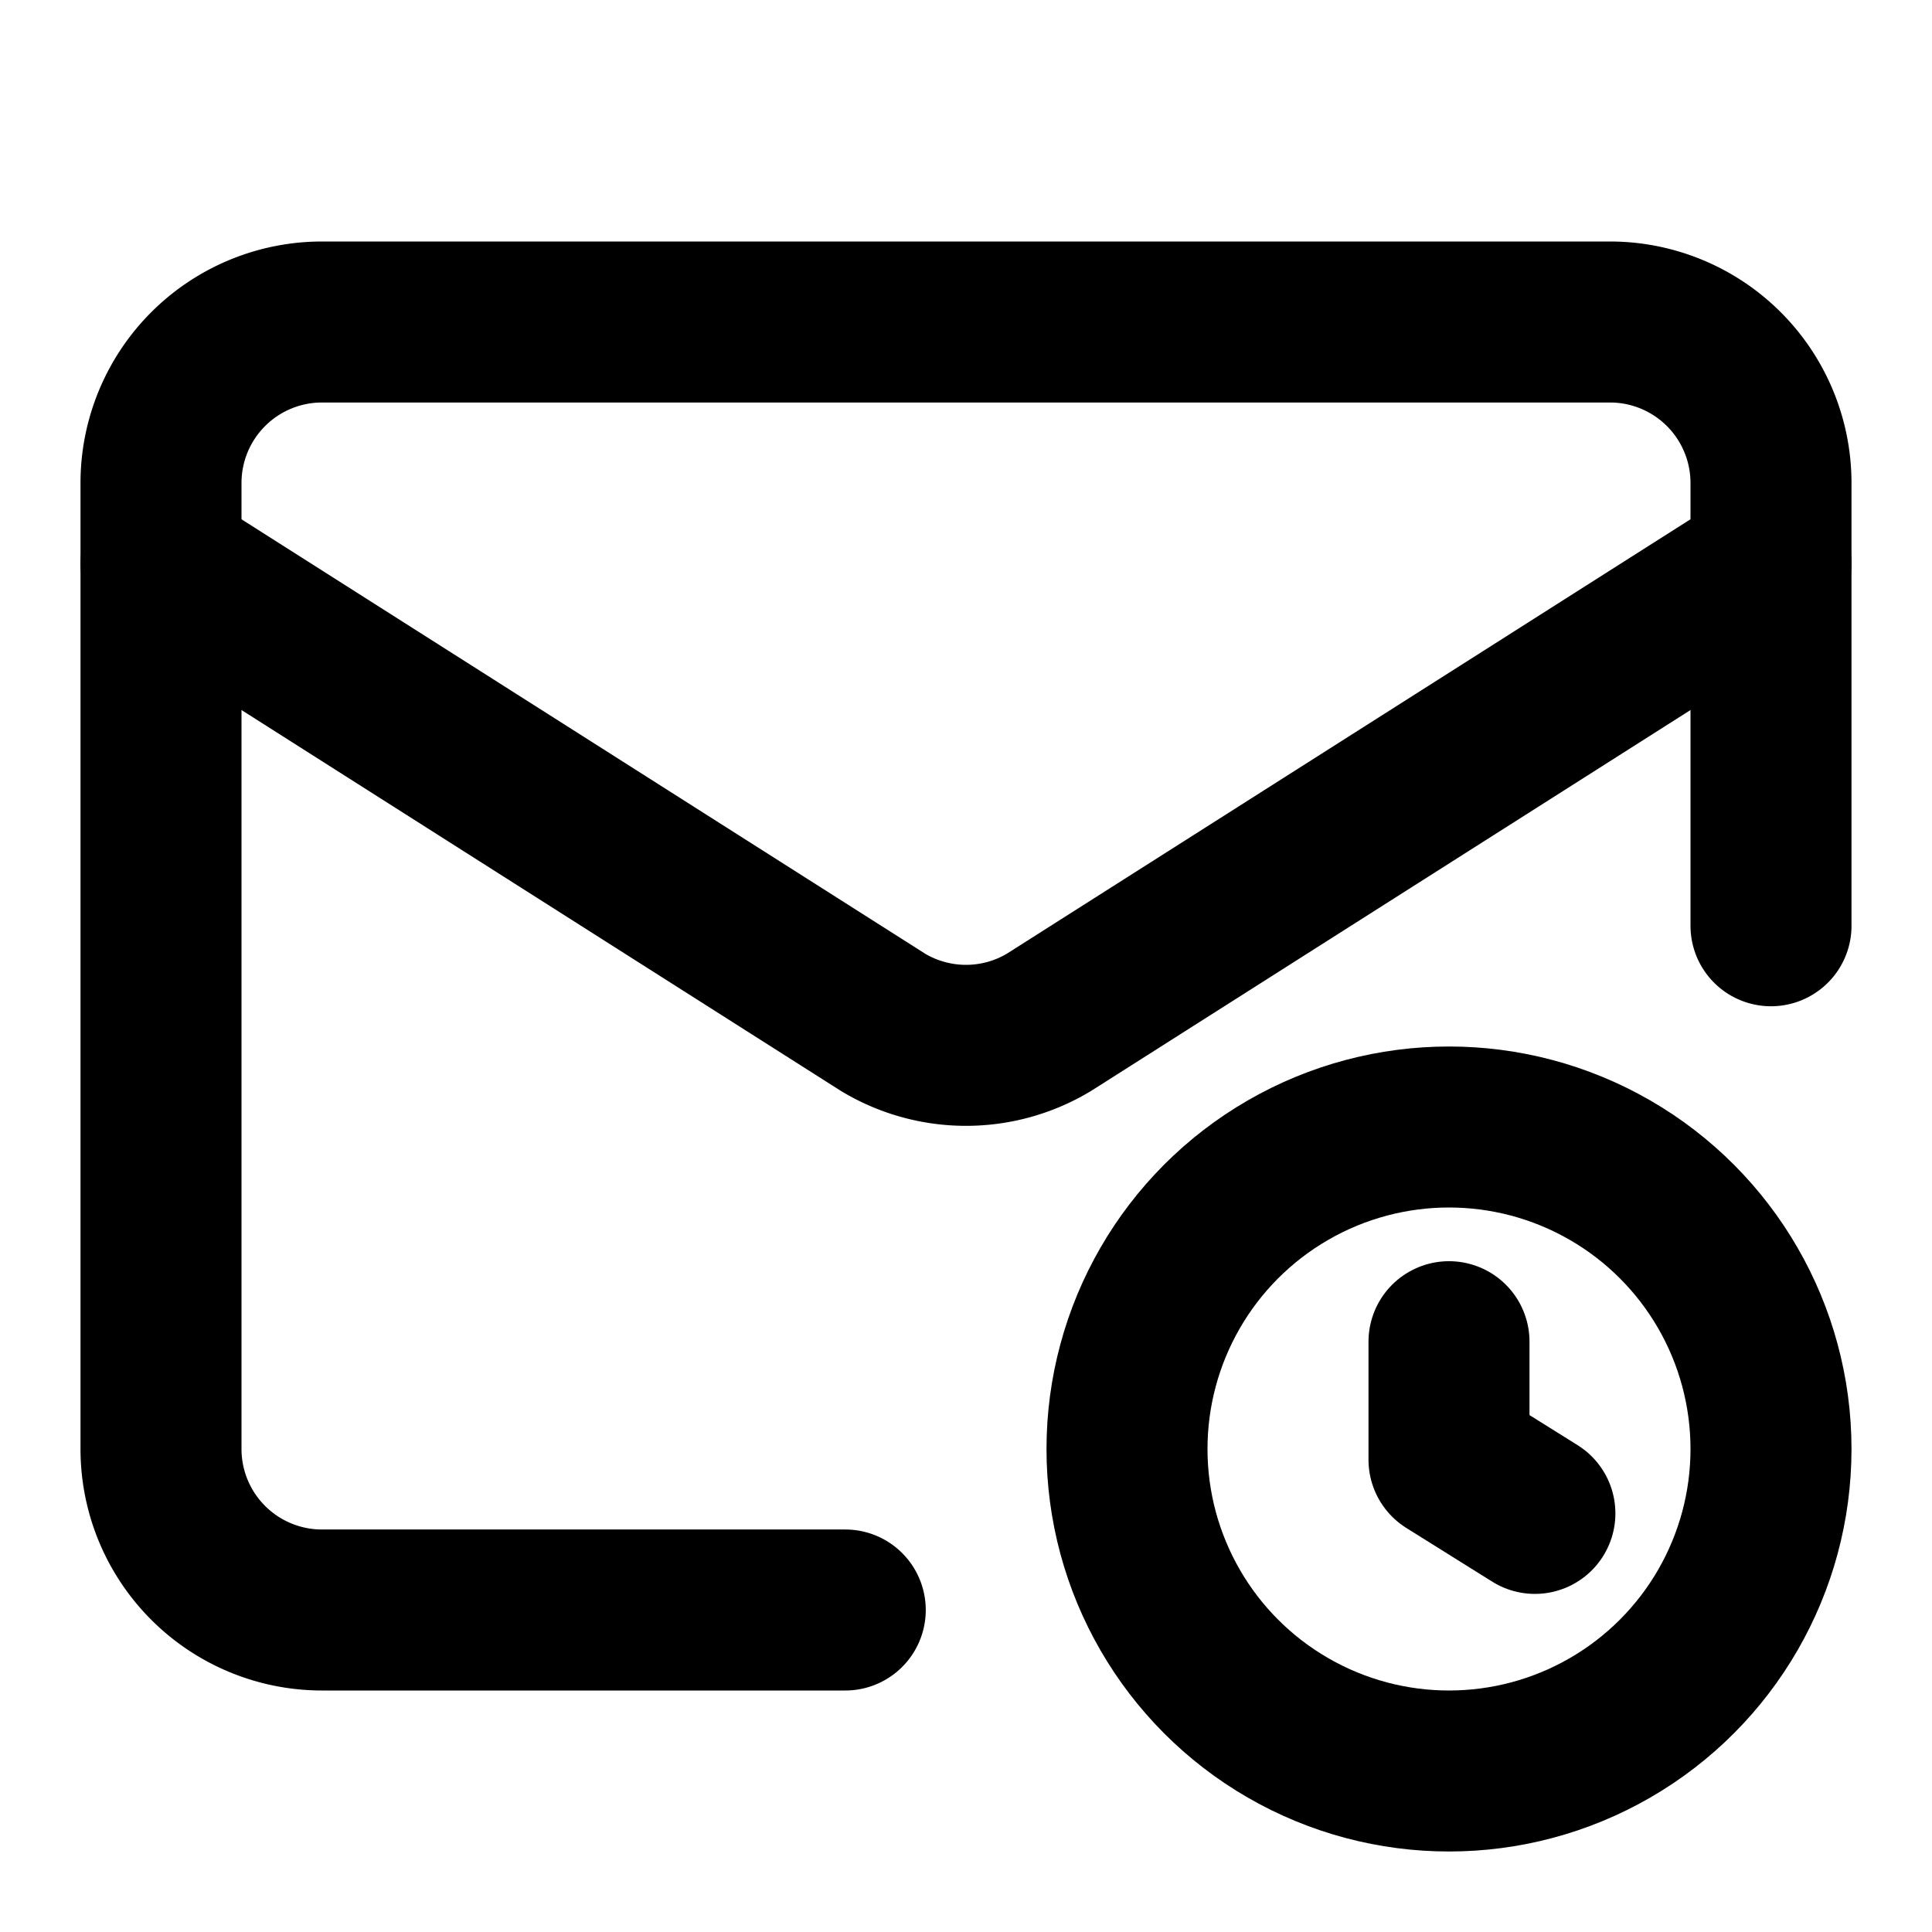 <svg
  xmlns="http://www.w3.org/2000/svg"
  width="24"
  height="24"
  viewBox="0 0 24 24"
  fill="none"
  stroke="currentColor"
  stroke-width="2"
  stroke-linecap="round"
  stroke-linejoin="round"
>
  <path d="M18 16.667v1.466l1.067.667" />
  <path d="M22 11.5V6a2 2 0 0 0-2-2H4a2 2 0 0 0-2 2v12a2 2 0 0 0 2 2h6.5" />
  <path d="m22 7-8.97 5.7a2 2 0 0 1-2.06 0L2 7" />
  <circle cx="18" cy="18" r="4" />
</svg>

